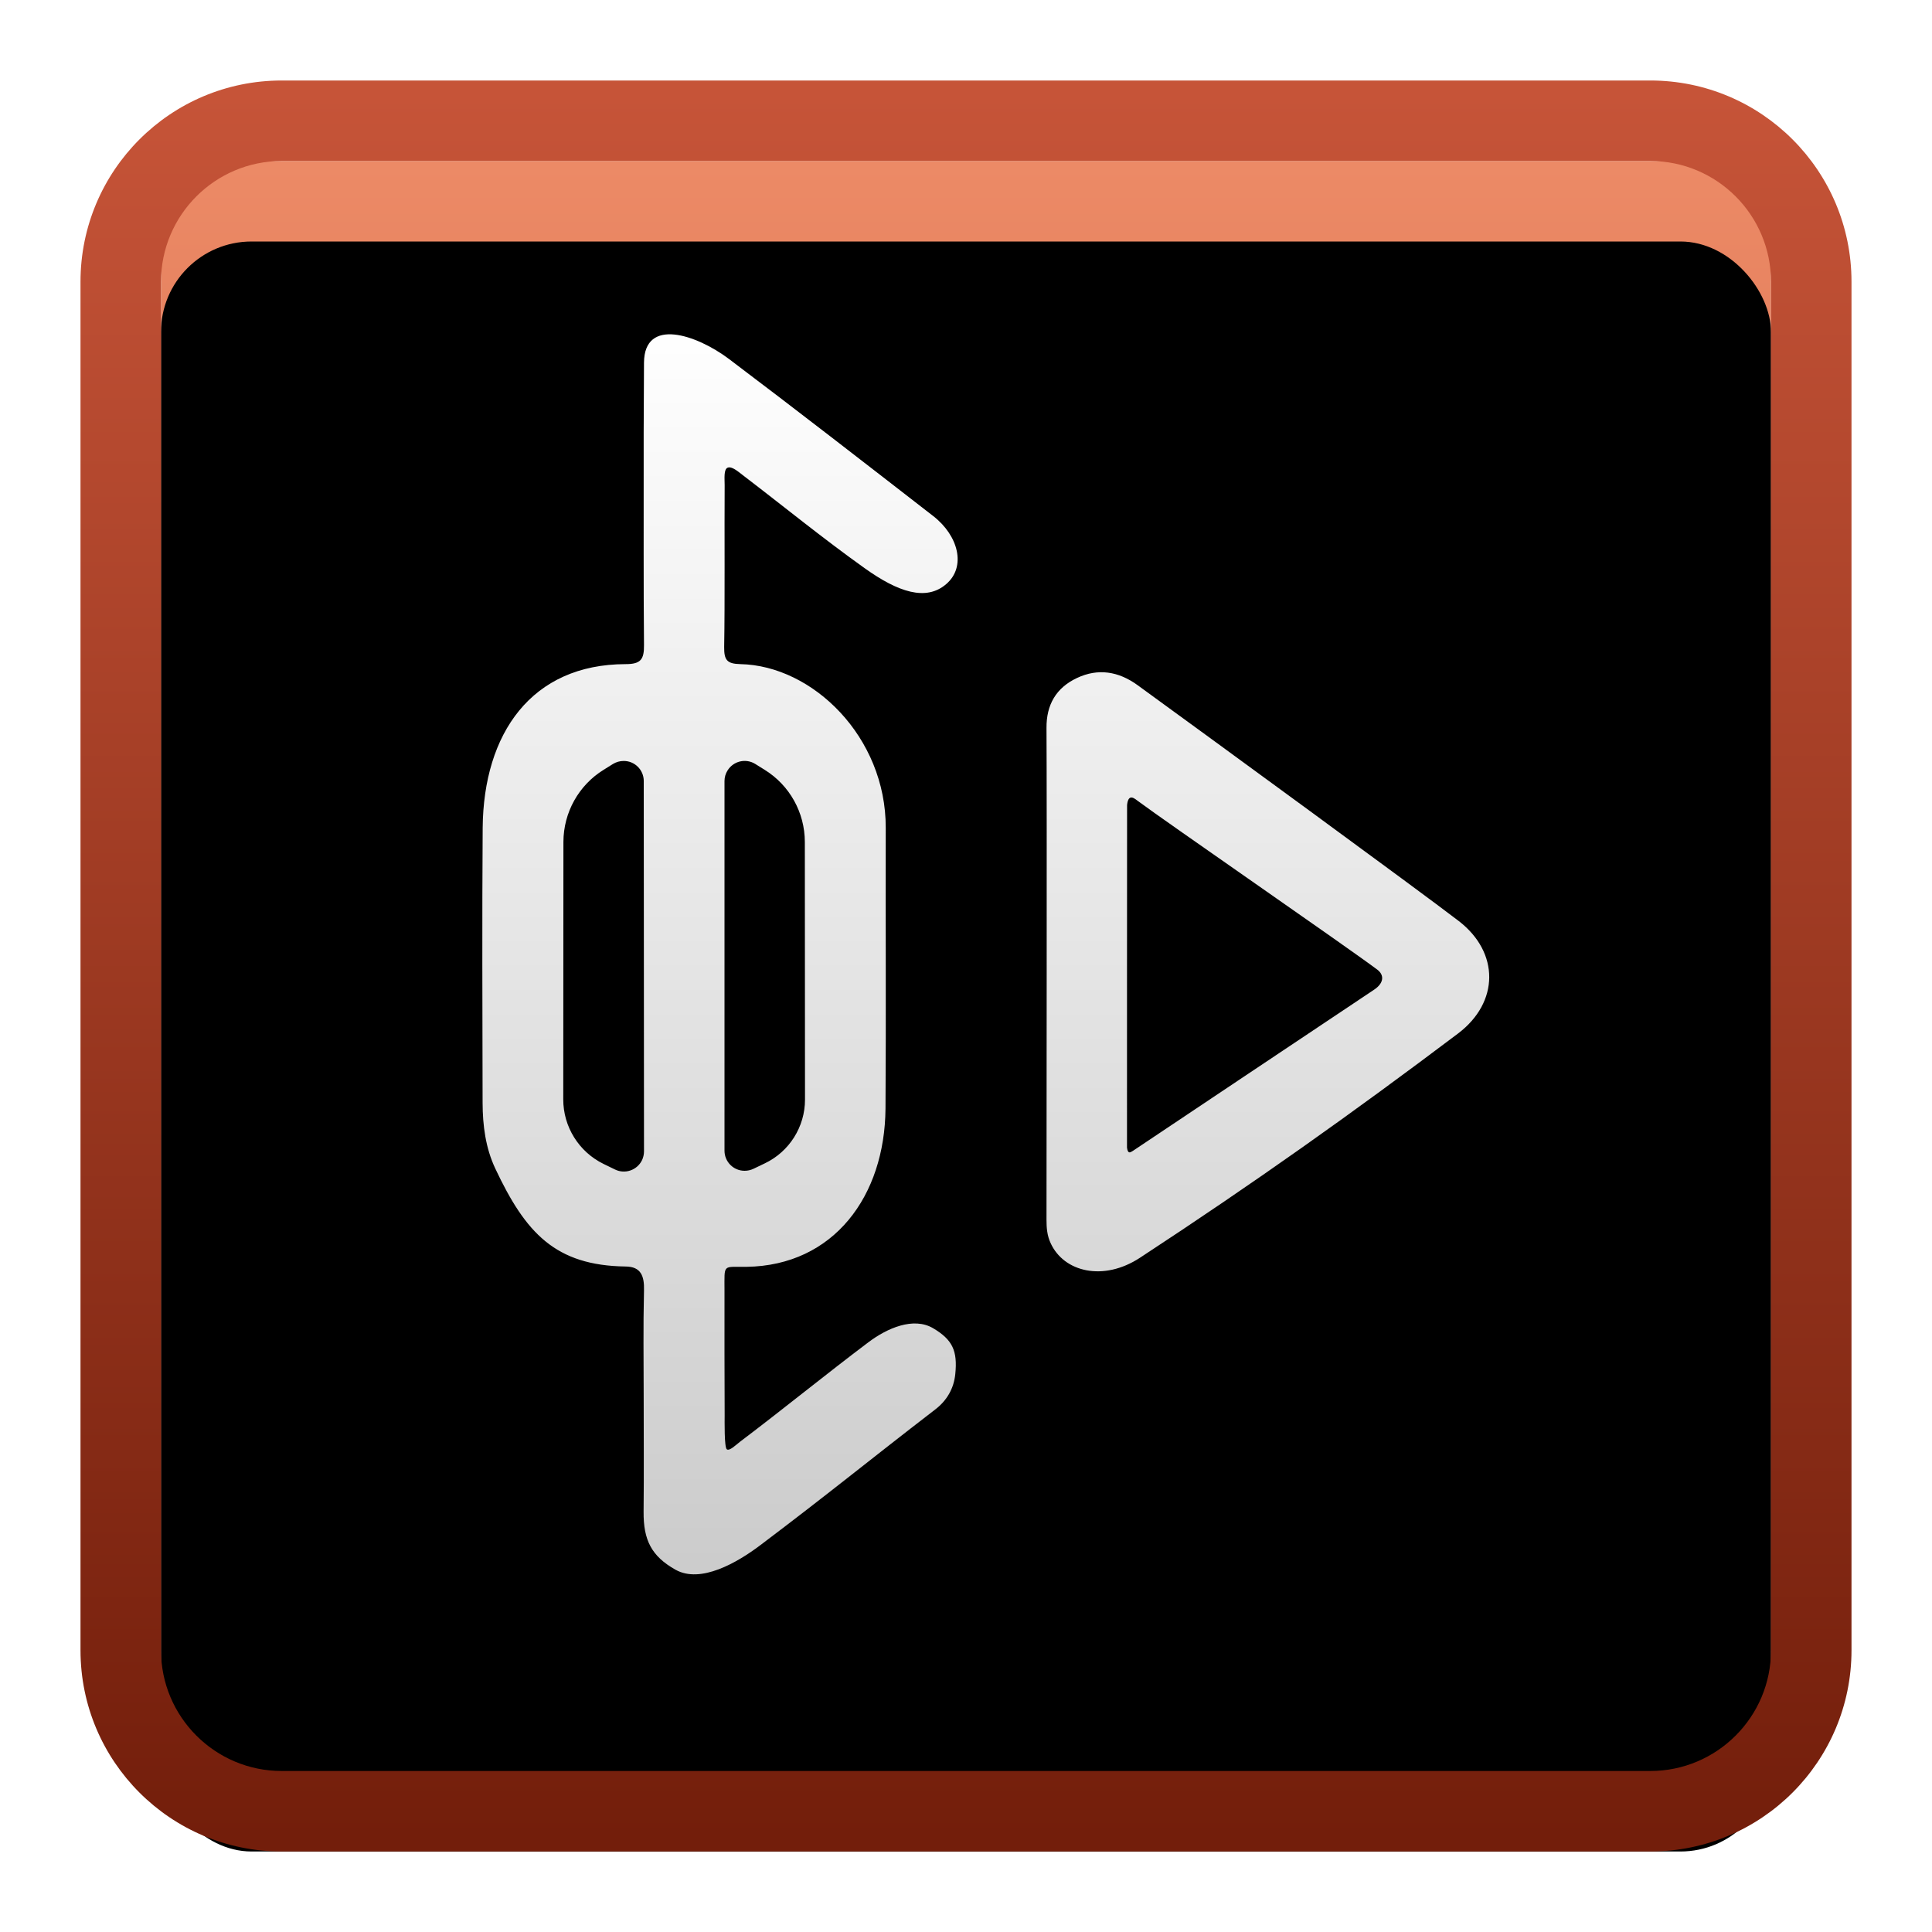 <svg xmlns="http://www.w3.org/2000/svg" xmlns:xlink="http://www.w3.org/1999/xlink" width="24" height="24" viewBox="0 0 24 24">
  <defs>
    <filter id="electron-xiami_icon-a" width="122.7%" height="122.7%" x="-11.4%" y="-11.4%" filterUnits="objectBoundingBox">
      <feOffset in="SourceAlpha" result="shadowOffsetOuter1"/>
      <feGaussianBlur in="shadowOffsetOuter1" result="shadowBlurOuter1" stdDeviation=".5"/>
      <feColorMatrix in="shadowBlurOuter1" result="shadowMatrixOuter1" values="0 0 0 0 0   0 0 0 0 0   0 0 0 0 0  0 0 0 0.15 0"/>
      <feMerge>
        <feMergeNode in="shadowMatrixOuter1"/>
        <feMergeNode in="SourceGraphic"/>
      </feMerge>
    </filter>
    <linearGradient id="electron-xiami_icon-b" x1="50%" x2="50%" y1=".841%" y2="99.771%">
      <stop offset="0%" stop-color="#EC8A66"/>
      <stop offset="100%" stop-color="#BD452C"/>
    </linearGradient>
    <rect id="electron-xiami_icon-c" width="20" height="20" x="1" y="1" rx="1.125"/>
    <filter id="electron-xiami_icon-d" width="105%" height="105%" x="-2.5%" y="-2.5%" filterUnits="objectBoundingBox">
      <feOffset dy="1" in="SourceAlpha" result="shadowOffsetInner1"/>
      <feComposite in="shadowOffsetInner1" in2="SourceAlpha" k2="-1" k3="1" operator="arithmetic" result="shadowInnerInner1"/>
      <feColorMatrix in="shadowInnerInner1" values="0 0 0 0 1   0 0 0 0 1   0 0 0 0 1  0 0 0 0.601 0"/>
    </filter>
    <linearGradient id="electron-xiami_icon-e" x1="50%" x2="50%" y1="0%" y2="100%">
      <stop offset="0%" stop-color="#C65438"/>
      <stop offset="100%" stop-color="#731E0B"/>
    </linearGradient>
    <linearGradient id="electron-xiami_icon-f" x1="50%" x2="50%" y1="0%" y2="100%">
      <stop offset="0%" stop-color="#FFF"/>
      <stop offset="100%" stop-color="#FFF" stop-opacity=".797"/>
    </linearGradient>
  </defs>
  <g fill="none" filter="url(#electron-xiami_icon-a)" transform="translate(1 1)">
    <use fill="url(#electron-xiami_icon-b)" xlink:href="#electron-xiami_icon-c"/>
    <use fill="#000" filter="url(#electron-xiami_icon-d)" xlink:href="#electron-xiami_icon-c"/>
    <path fill="url(#electron-xiami_icon-e)" d="M19.5,0 L2.5,0 C1.119,0 0,1.119 0,2.5 L0,19.5 C0,20.881 1.119,22 2.5,22 L19.5,22 C20.881,22 22,20.881 22,19.5 L22,2.5 C22,1.119 20.881,0 19.5,0 Z M19.5,1 C20.328,1 21,1.672 21,2.5 L21,19.5 C21,20.328 20.328,21 19.5,21 L2.5,21 C1.672,21 1,20.328 1,19.5 L1,2.5 C1,1.672 1.672,1 2.5,1 L19.5,1 Z"/>
    <path fill="url(#electron-xiami_icon-f)" d="M6.615,8.49 L6.498,8.563 C6.188,8.755 6,9.093 5.999,9.458 L5.997,12.655 C5.996,12.997 6.191,13.309 6.498,13.459 L6.64,13.528 C6.764,13.589 6.914,13.537 6.975,13.413 C6.991,13.379 7,13.341 7,13.303 L6.997,8.702 C6.997,8.564 6.885,8.452 6.747,8.453 C6.7,8.453 6.655,8.466 6.615,8.49 Z M8.358,13.52 L8.5,13.452 C8.805,13.307 9,12.998 9,12.66 L8.998,9.458 C8.997,9.093 8.809,8.755 8.499,8.563 L8.382,8.49 C8.264,8.417 8.11,8.454 8.038,8.571 C8.013,8.61 8,8.656 8,8.703 L8,13.294 C8,13.433 8.112,13.544 8.25,13.544 C8.287,13.544 8.324,13.536 8.358,13.52 Z M7,15.03 C7.005,14.852 6.963,14.735 6.773,14.733 C5.898,14.721 5.529,14.316 5.153,13.517 C5.032,13.26 4.996,12.982 4.995,12.701 C4.993,11.562 4.988,10.423 4.996,9.284 C5.006,8.111 5.602,7.252 6.772,7.25 C6.96,7.25 7.002,7.192 7,7.012 C6.993,6.251 6.997,5.489 6.996,4.728 C6.996,4.648 6.995,4.187 6.999,3.711 C6.999,3.64 7,3.572 7,3.503 C7.005,2.94 7.651,3.155 8.055,3.459 C8.902,4.098 9.749,4.756 10.592,5.41 C10.907,5.654 11.005,6.041 10.754,6.256 C10.503,6.472 10.156,6.355 9.742,6.059 C9.215,5.683 8.749,5.301 8.228,4.903 C8.168,4.857 8.093,4.791 8.041,4.809 C7.988,4.827 8.002,4.946 8.002,5.027 C7.998,5.573 8.006,6.488 7.996,7.034 C7.994,7.199 8.029,7.246 8.197,7.25 C9.095,7.268 10.006,8.154 10.003,9.284 C10,10.47 10.008,11.586 10,12.771 C9.992,13.855 9.36,14.721 8.274,14.737 C7.974,14.742 8,14.691 8,15.03 C8,15.57 7.999,16.04 8.002,16.579 C8.002,16.648 7.996,16.981 8.029,17.004 C8.062,17.028 8.14,16.951 8.19,16.912 C8.729,16.505 9.249,16.08 9.789,15.673 C10.019,15.5 10.347,15.355 10.592,15.5 C10.833,15.643 10.896,15.78 10.867,16.069 C10.849,16.25 10.761,16.399 10.619,16.508 C9.753,17.175 9.314,17.539 8.442,18.197 C8.158,18.411 7.704,18.675 7.392,18.5 C7.093,18.332 6.992,18.132 6.995,17.779 C7,17.299 6.996,16.82 6.996,16.34 C6.996,15.861 6.989,15.51 7,15.03 Z M16.07,11.294 C16.194,11.211 16.197,11.111 16.109,11.045 C15.715,10.75 13.474,9.203 13.138,8.952 C13.097,8.922 13.017,8.847 13.001,9 C13,9.006 13,13.151 13,13.177 C13,13.204 13,13.23 13,13.256 C13.011,13.338 13.039,13.318 13.074,13.296 C13.081,13.292 15.714,11.53 16.07,11.294 Z M12,8.042 C11.998,7.755 12.119,7.544 12.379,7.422 C12.64,7.299 12.894,7.339 13.131,7.511 C14.007,8.148 16.621,10.057 17.122,10.442 C17.628,10.832 17.626,11.45 17.113,11.838 C15.796,12.831 14.585,13.691 13.16,14.625 C12.706,14.922 12.215,14.802 12.051,14.442 C12.007,14.347 12,14.252 12,14.153 C12,13.082 12.006,9.1 12,8.042 Z"/>
  </g>
</svg>
